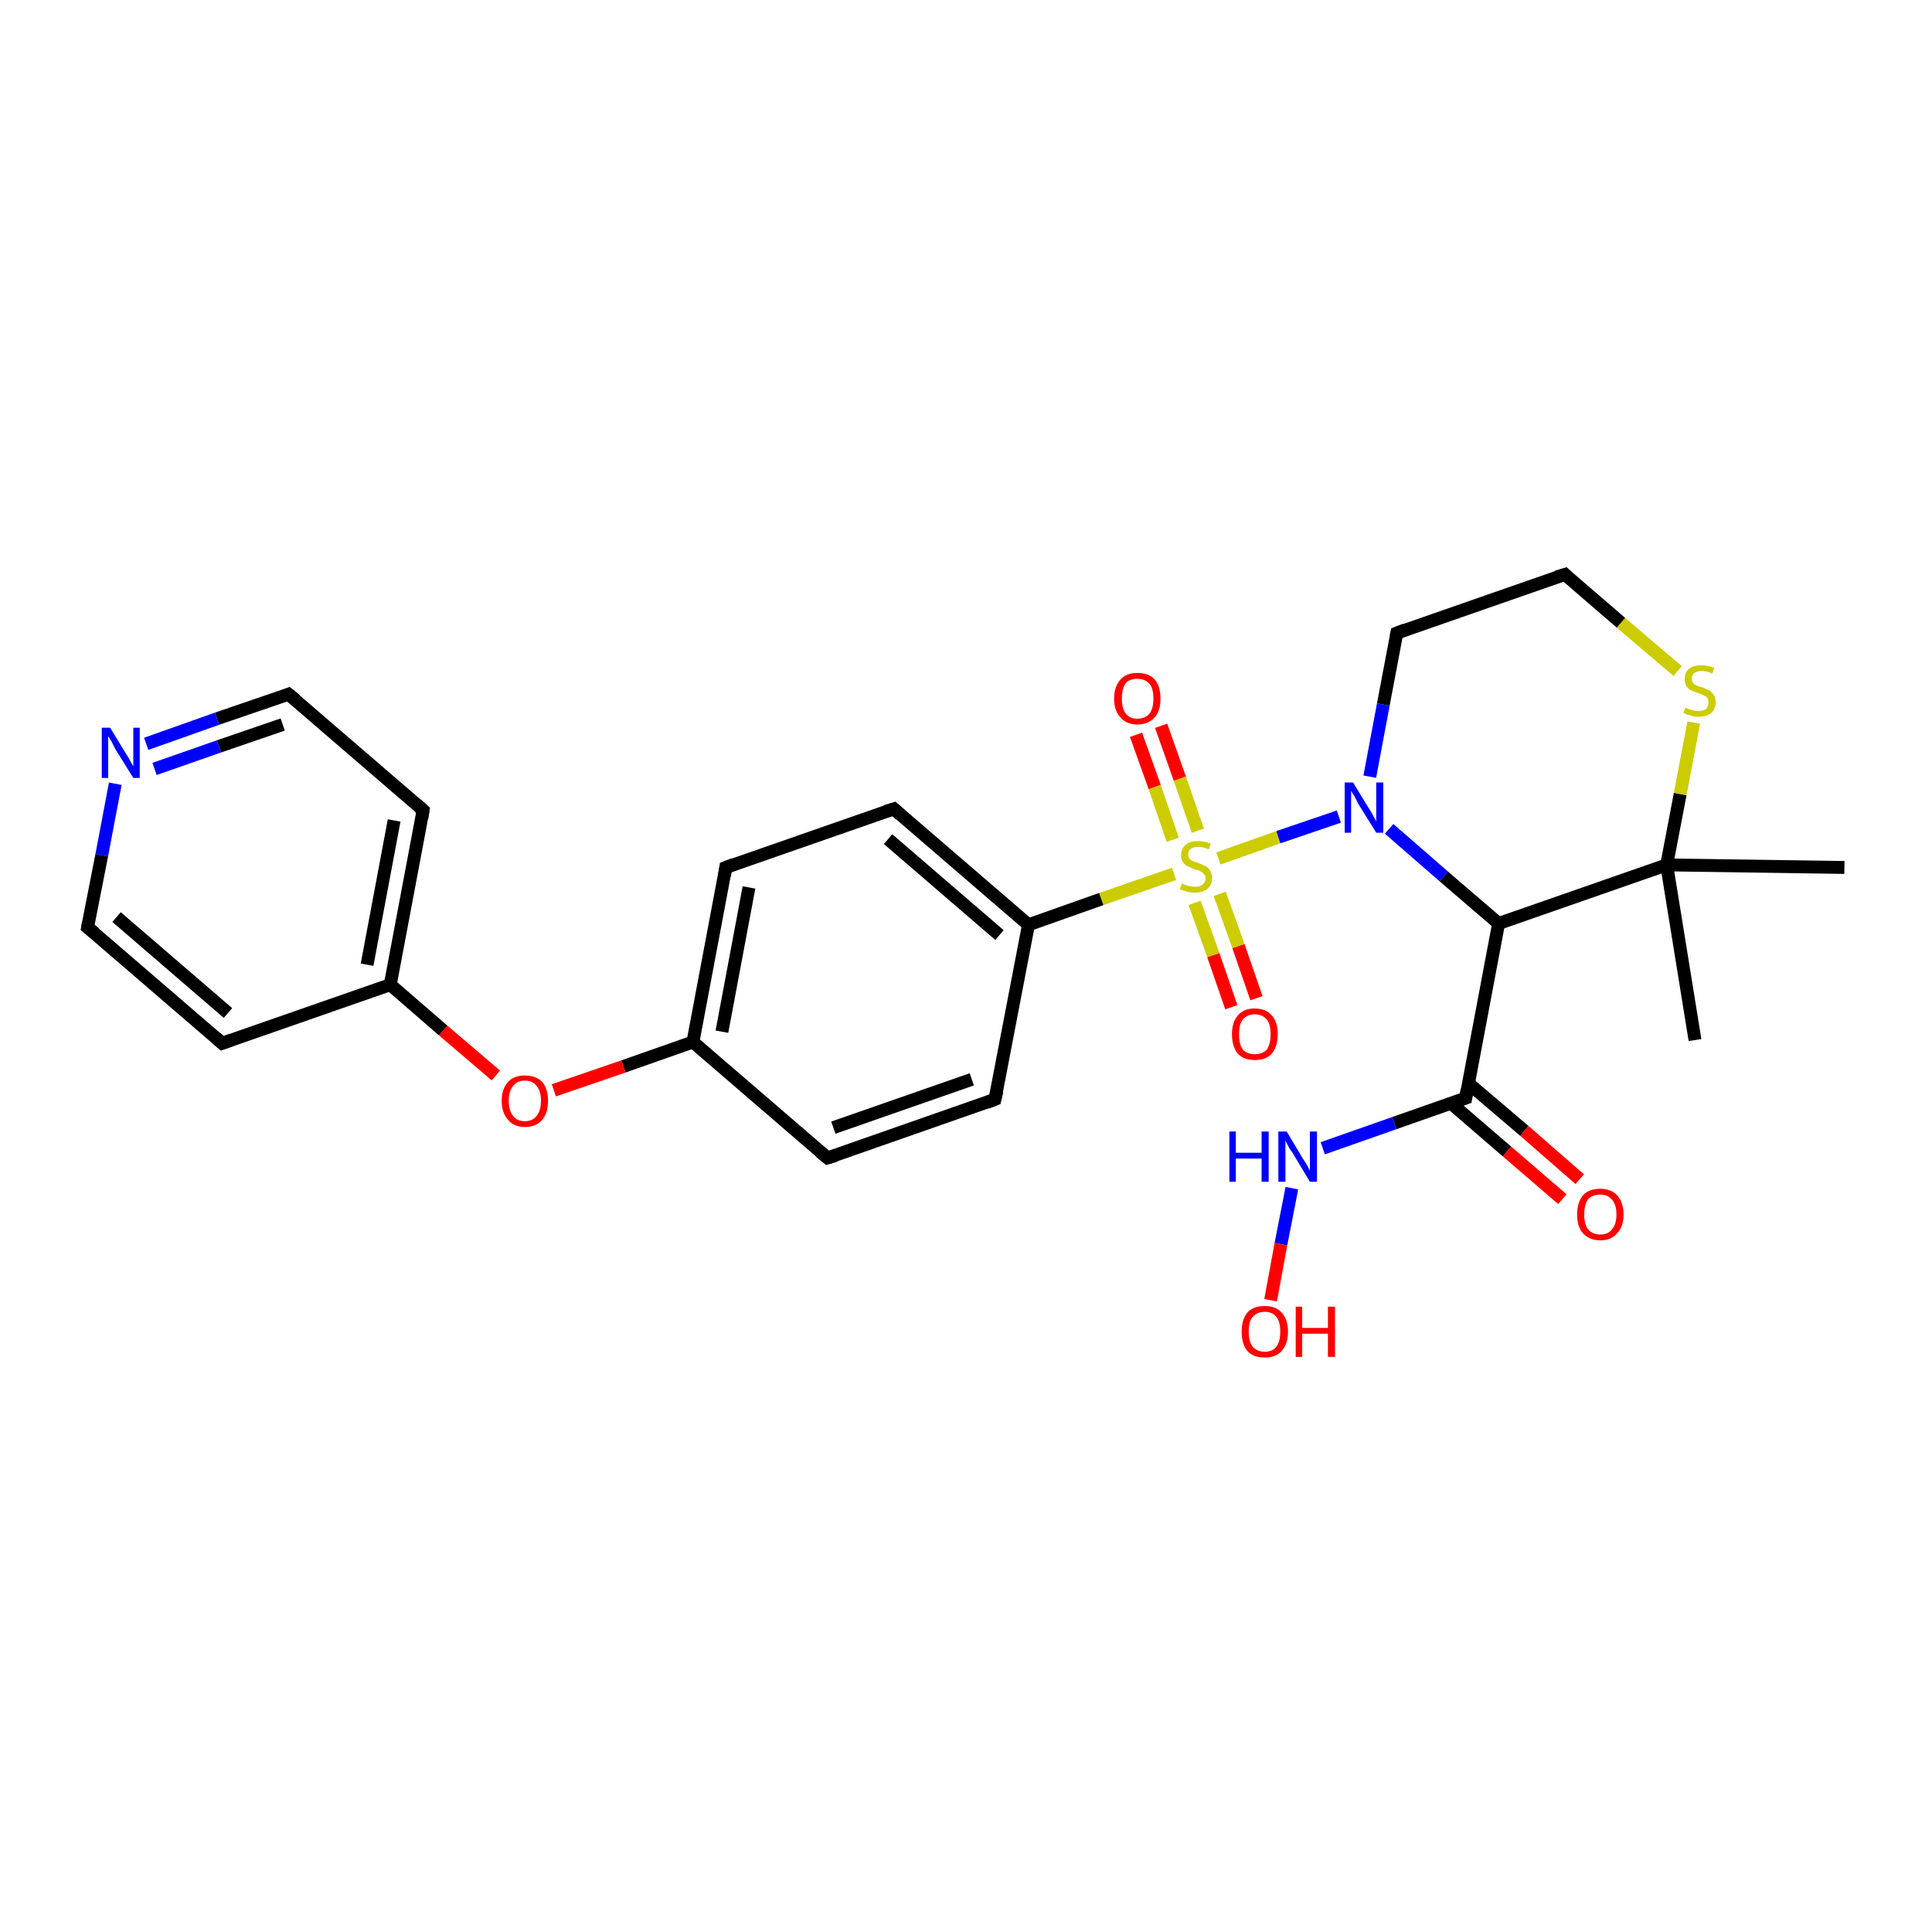 <?xml version='1.0' encoding='iso-8859-1'?>
<svg version='1.1' baseProfile='full'
              xmlns='http://www.w3.org/2000/svg'
                      xmlns:rdkit='http://www.rdkit.org/xml'
                      xmlns:xlink='http://www.w3.org/1999/xlink'
                  xml:space='preserve'
width='300px' height='300px' viewBox='0 0 300 300'>
<!-- END OF HEADER -->
<rect style='opacity:1.0;fill:#FFFFFF;stroke:none' width='300.0' height='300.0' x='0.0' y='0.0'> </rect>
<path class='bond-0 atom-0 atom-1' d='M 191.2,156.4 L 188.4,148.3' style='fill:none;fill-rule:evenodd;stroke:#FF0000;stroke-width:2.0px;stroke-linecap:butt;stroke-linejoin:miter;stroke-opacity:1' />
<path class='bond-0 atom-0 atom-1' d='M 188.4,148.3 L 185.5,140.2' style='fill:none;fill-rule:evenodd;stroke:#CCCC00;stroke-width:2.0px;stroke-linecap:butt;stroke-linejoin:miter;stroke-opacity:1' />
<path class='bond-0 atom-0 atom-1' d='M 195.1,155.0 L 192.3,146.9' style='fill:none;fill-rule:evenodd;stroke:#FF0000;stroke-width:2.0px;stroke-linecap:butt;stroke-linejoin:miter;stroke-opacity:1' />
<path class='bond-0 atom-0 atom-1' d='M 192.3,146.9 L 189.4,138.8' style='fill:none;fill-rule:evenodd;stroke:#CCCC00;stroke-width:2.0px;stroke-linecap:butt;stroke-linejoin:miter;stroke-opacity:1' />
<path class='bond-1 atom-1 atom-2' d='M 186.0,129.0 L 183.2,120.9' style='fill:none;fill-rule:evenodd;stroke:#CCCC00;stroke-width:2.0px;stroke-linecap:butt;stroke-linejoin:miter;stroke-opacity:1' />
<path class='bond-1 atom-1 atom-2' d='M 183.2,120.9 L 180.3,112.7' style='fill:none;fill-rule:evenodd;stroke:#FF0000;stroke-width:2.0px;stroke-linecap:butt;stroke-linejoin:miter;stroke-opacity:1' />
<path class='bond-1 atom-1 atom-2' d='M 182.1,130.4 L 179.3,122.2' style='fill:none;fill-rule:evenodd;stroke:#CCCC00;stroke-width:2.0px;stroke-linecap:butt;stroke-linejoin:miter;stroke-opacity:1' />
<path class='bond-1 atom-1 atom-2' d='M 179.3,122.2 L 176.4,114.1' style='fill:none;fill-rule:evenodd;stroke:#FF0000;stroke-width:2.0px;stroke-linecap:butt;stroke-linejoin:miter;stroke-opacity:1' />
<path class='bond-2 atom-1 atom-3' d='M 189.2,133.3 L 198.5,130.0' style='fill:none;fill-rule:evenodd;stroke:#CCCC00;stroke-width:2.0px;stroke-linecap:butt;stroke-linejoin:miter;stroke-opacity:1' />
<path class='bond-2 atom-1 atom-3' d='M 198.5,130.0 L 207.9,126.8' style='fill:none;fill-rule:evenodd;stroke:#0000FF;stroke-width:2.0px;stroke-linecap:butt;stroke-linejoin:miter;stroke-opacity:1' />
<path class='bond-3 atom-3 atom-4' d='M 215.7,128.7 L 224.2,136.1' style='fill:none;fill-rule:evenodd;stroke:#0000FF;stroke-width:2.0px;stroke-linecap:butt;stroke-linejoin:miter;stroke-opacity:1' />
<path class='bond-3 atom-3 atom-4' d='M 224.2,136.1 L 232.7,143.4' style='fill:none;fill-rule:evenodd;stroke:#000000;stroke-width:2.0px;stroke-linecap:butt;stroke-linejoin:miter;stroke-opacity:1' />
<path class='bond-4 atom-4 atom-5' d='M 232.7,143.4 L 227.6,170.5' style='fill:none;fill-rule:evenodd;stroke:#000000;stroke-width:2.0px;stroke-linecap:butt;stroke-linejoin:miter;stroke-opacity:1' />
<path class='bond-5 atom-5 atom-6' d='M 225.3,171.3 L 234.0,178.8' style='fill:none;fill-rule:evenodd;stroke:#000000;stroke-width:2.0px;stroke-linecap:butt;stroke-linejoin:miter;stroke-opacity:1' />
<path class='bond-5 atom-5 atom-6' d='M 234.0,178.8 L 242.6,186.2' style='fill:none;fill-rule:evenodd;stroke:#FF0000;stroke-width:2.0px;stroke-linecap:butt;stroke-linejoin:miter;stroke-opacity:1' />
<path class='bond-5 atom-5 atom-6' d='M 228.0,168.2 L 236.7,175.6' style='fill:none;fill-rule:evenodd;stroke:#000000;stroke-width:2.0px;stroke-linecap:butt;stroke-linejoin:miter;stroke-opacity:1' />
<path class='bond-5 atom-5 atom-6' d='M 236.7,175.6 L 245.3,183.1' style='fill:none;fill-rule:evenodd;stroke:#FF0000;stroke-width:2.0px;stroke-linecap:butt;stroke-linejoin:miter;stroke-opacity:1' />
<path class='bond-6 atom-5 atom-7' d='M 227.6,170.5 L 216.5,174.4' style='fill:none;fill-rule:evenodd;stroke:#000000;stroke-width:2.0px;stroke-linecap:butt;stroke-linejoin:miter;stroke-opacity:1' />
<path class='bond-6 atom-5 atom-7' d='M 216.5,174.4 L 205.4,178.3' style='fill:none;fill-rule:evenodd;stroke:#0000FF;stroke-width:2.0px;stroke-linecap:butt;stroke-linejoin:miter;stroke-opacity:1' />
<path class='bond-7 atom-7 atom-8' d='M 200.6,184.5 L 198.9,193.2' style='fill:none;fill-rule:evenodd;stroke:#0000FF;stroke-width:2.0px;stroke-linecap:butt;stroke-linejoin:miter;stroke-opacity:1' />
<path class='bond-7 atom-7 atom-8' d='M 198.9,193.2 L 197.3,201.9' style='fill:none;fill-rule:evenodd;stroke:#FF0000;stroke-width:2.0px;stroke-linecap:butt;stroke-linejoin:miter;stroke-opacity:1' />
<path class='bond-8 atom-4 atom-9' d='M 232.7,143.4 L 258.8,134.3' style='fill:none;fill-rule:evenodd;stroke:#000000;stroke-width:2.0px;stroke-linecap:butt;stroke-linejoin:miter;stroke-opacity:1' />
<path class='bond-9 atom-9 atom-10' d='M 258.8,134.3 L 260.9,123.3' style='fill:none;fill-rule:evenodd;stroke:#000000;stroke-width:2.0px;stroke-linecap:butt;stroke-linejoin:miter;stroke-opacity:1' />
<path class='bond-9 atom-9 atom-10' d='M 260.9,123.3 L 263.0,112.2' style='fill:none;fill-rule:evenodd;stroke:#CCCC00;stroke-width:2.0px;stroke-linecap:butt;stroke-linejoin:miter;stroke-opacity:1' />
<path class='bond-10 atom-10 atom-11' d='M 260.5,104.2 L 251.7,96.7' style='fill:none;fill-rule:evenodd;stroke:#CCCC00;stroke-width:2.0px;stroke-linecap:butt;stroke-linejoin:miter;stroke-opacity:1' />
<path class='bond-10 atom-10 atom-11' d='M 251.7,96.7 L 243.0,89.2' style='fill:none;fill-rule:evenodd;stroke:#000000;stroke-width:2.0px;stroke-linecap:butt;stroke-linejoin:miter;stroke-opacity:1' />
<path class='bond-11 atom-11 atom-12' d='M 243.0,89.2 L 216.9,98.3' style='fill:none;fill-rule:evenodd;stroke:#000000;stroke-width:2.0px;stroke-linecap:butt;stroke-linejoin:miter;stroke-opacity:1' />
<path class='bond-12 atom-9 atom-13' d='M 258.8,134.3 L 286.4,134.7' style='fill:none;fill-rule:evenodd;stroke:#000000;stroke-width:2.0px;stroke-linecap:butt;stroke-linejoin:miter;stroke-opacity:1' />
<path class='bond-13 atom-9 atom-14' d='M 258.8,134.3 L 263.2,161.5' style='fill:none;fill-rule:evenodd;stroke:#000000;stroke-width:2.0px;stroke-linecap:butt;stroke-linejoin:miter;stroke-opacity:1' />
<path class='bond-14 atom-1 atom-15' d='M 182.3,135.7 L 171.0,139.6' style='fill:none;fill-rule:evenodd;stroke:#CCCC00;stroke-width:2.0px;stroke-linecap:butt;stroke-linejoin:miter;stroke-opacity:1' />
<path class='bond-14 atom-1 atom-15' d='M 171.0,139.6 L 159.7,143.6' style='fill:none;fill-rule:evenodd;stroke:#000000;stroke-width:2.0px;stroke-linecap:butt;stroke-linejoin:miter;stroke-opacity:1' />
<path class='bond-15 atom-15 atom-16' d='M 159.7,143.6 L 138.8,125.6' style='fill:none;fill-rule:evenodd;stroke:#000000;stroke-width:2.0px;stroke-linecap:butt;stroke-linejoin:miter;stroke-opacity:1' />
<path class='bond-15 atom-15 atom-16' d='M 155.2,145.2 L 137.9,130.3' style='fill:none;fill-rule:evenodd;stroke:#000000;stroke-width:2.0px;stroke-linecap:butt;stroke-linejoin:miter;stroke-opacity:1' />
<path class='bond-16 atom-16 atom-17' d='M 138.8,125.6 L 112.7,134.7' style='fill:none;fill-rule:evenodd;stroke:#000000;stroke-width:2.0px;stroke-linecap:butt;stroke-linejoin:miter;stroke-opacity:1' />
<path class='bond-17 atom-17 atom-18' d='M 112.7,134.7 L 107.6,161.8' style='fill:none;fill-rule:evenodd;stroke:#000000;stroke-width:2.0px;stroke-linecap:butt;stroke-linejoin:miter;stroke-opacity:1' />
<path class='bond-17 atom-17 atom-18' d='M 116.3,137.8 L 112.1,160.2' style='fill:none;fill-rule:evenodd;stroke:#000000;stroke-width:2.0px;stroke-linecap:butt;stroke-linejoin:miter;stroke-opacity:1' />
<path class='bond-18 atom-18 atom-19' d='M 107.6,161.8 L 96.8,165.6' style='fill:none;fill-rule:evenodd;stroke:#000000;stroke-width:2.0px;stroke-linecap:butt;stroke-linejoin:miter;stroke-opacity:1' />
<path class='bond-18 atom-18 atom-19' d='M 96.8,165.6 L 86.0,169.3' style='fill:none;fill-rule:evenodd;stroke:#FF0000;stroke-width:2.0px;stroke-linecap:butt;stroke-linejoin:miter;stroke-opacity:1' />
<path class='bond-19 atom-19 atom-20' d='M 77.0,167.0 L 68.8,160.0' style='fill:none;fill-rule:evenodd;stroke:#FF0000;stroke-width:2.0px;stroke-linecap:butt;stroke-linejoin:miter;stroke-opacity:1' />
<path class='bond-19 atom-19 atom-20' d='M 68.8,160.0 L 60.6,152.9' style='fill:none;fill-rule:evenodd;stroke:#000000;stroke-width:2.0px;stroke-linecap:butt;stroke-linejoin:miter;stroke-opacity:1' />
<path class='bond-20 atom-20 atom-21' d='M 60.6,152.9 L 65.7,125.8' style='fill:none;fill-rule:evenodd;stroke:#000000;stroke-width:2.0px;stroke-linecap:butt;stroke-linejoin:miter;stroke-opacity:1' />
<path class='bond-20 atom-20 atom-21' d='M 57.0,149.8 L 61.2,127.4' style='fill:none;fill-rule:evenodd;stroke:#000000;stroke-width:2.0px;stroke-linecap:butt;stroke-linejoin:miter;stroke-opacity:1' />
<path class='bond-21 atom-21 atom-22' d='M 65.7,125.8 L 44.8,107.8' style='fill:none;fill-rule:evenodd;stroke:#000000;stroke-width:2.0px;stroke-linecap:butt;stroke-linejoin:miter;stroke-opacity:1' />
<path class='bond-22 atom-22 atom-23' d='M 44.8,107.8 L 33.7,111.6' style='fill:none;fill-rule:evenodd;stroke:#000000;stroke-width:2.0px;stroke-linecap:butt;stroke-linejoin:miter;stroke-opacity:1' />
<path class='bond-22 atom-22 atom-23' d='M 33.7,111.6 L 22.7,115.5' style='fill:none;fill-rule:evenodd;stroke:#0000FF;stroke-width:2.0px;stroke-linecap:butt;stroke-linejoin:miter;stroke-opacity:1' />
<path class='bond-22 atom-22 atom-23' d='M 43.9,112.5 L 34.0,115.9' style='fill:none;fill-rule:evenodd;stroke:#000000;stroke-width:2.0px;stroke-linecap:butt;stroke-linejoin:miter;stroke-opacity:1' />
<path class='bond-22 atom-22 atom-23' d='M 34.0,115.9 L 24.0,119.4' style='fill:none;fill-rule:evenodd;stroke:#0000FF;stroke-width:2.0px;stroke-linecap:butt;stroke-linejoin:miter;stroke-opacity:1' />
<path class='bond-23 atom-23 atom-24' d='M 17.9,121.7 L 15.8,132.8' style='fill:none;fill-rule:evenodd;stroke:#0000FF;stroke-width:2.0px;stroke-linecap:butt;stroke-linejoin:miter;stroke-opacity:1' />
<path class='bond-23 atom-23 atom-24' d='M 15.8,132.8 L 13.6,144.0' style='fill:none;fill-rule:evenodd;stroke:#000000;stroke-width:2.0px;stroke-linecap:butt;stroke-linejoin:miter;stroke-opacity:1' />
<path class='bond-24 atom-24 atom-25' d='M 13.6,144.0 L 34.5,162.0' style='fill:none;fill-rule:evenodd;stroke:#000000;stroke-width:2.0px;stroke-linecap:butt;stroke-linejoin:miter;stroke-opacity:1' />
<path class='bond-24 atom-24 atom-25' d='M 18.1,142.4 L 35.4,157.3' style='fill:none;fill-rule:evenodd;stroke:#000000;stroke-width:2.0px;stroke-linecap:butt;stroke-linejoin:miter;stroke-opacity:1' />
<path class='bond-25 atom-18 atom-26' d='M 107.6,161.8 L 128.5,179.8' style='fill:none;fill-rule:evenodd;stroke:#000000;stroke-width:2.0px;stroke-linecap:butt;stroke-linejoin:miter;stroke-opacity:1' />
<path class='bond-26 atom-26 atom-27' d='M 128.5,179.8 L 154.5,170.7' style='fill:none;fill-rule:evenodd;stroke:#000000;stroke-width:2.0px;stroke-linecap:butt;stroke-linejoin:miter;stroke-opacity:1' />
<path class='bond-26 atom-26 atom-27' d='M 129.4,175.1 L 150.9,167.6' style='fill:none;fill-rule:evenodd;stroke:#000000;stroke-width:2.0px;stroke-linecap:butt;stroke-linejoin:miter;stroke-opacity:1' />
<path class='bond-27 atom-12 atom-3' d='M 216.9,98.3 L 214.8,109.4' style='fill:none;fill-rule:evenodd;stroke:#000000;stroke-width:2.0px;stroke-linecap:butt;stroke-linejoin:miter;stroke-opacity:1' />
<path class='bond-27 atom-12 atom-3' d='M 214.8,109.4 L 212.7,120.6' style='fill:none;fill-rule:evenodd;stroke:#0000FF;stroke-width:2.0px;stroke-linecap:butt;stroke-linejoin:miter;stroke-opacity:1' />
<path class='bond-28 atom-25 atom-20' d='M 34.5,162.0 L 60.6,152.9' style='fill:none;fill-rule:evenodd;stroke:#000000;stroke-width:2.0px;stroke-linecap:butt;stroke-linejoin:miter;stroke-opacity:1' />
<path class='bond-29 atom-27 atom-15' d='M 154.5,170.7 L 159.7,143.6' style='fill:none;fill-rule:evenodd;stroke:#000000;stroke-width:2.0px;stroke-linecap:butt;stroke-linejoin:miter;stroke-opacity:1' />
<path d='M 227.8,169.2 L 227.6,170.5 L 227.0,170.7' style='fill:none;stroke:#000000;stroke-width:2.0px;stroke-linecap:butt;stroke-linejoin:miter;stroke-opacity:1;' />
<path d='M 243.4,89.6 L 243.0,89.2 L 241.7,89.6' style='fill:none;stroke:#000000;stroke-width:2.0px;stroke-linecap:butt;stroke-linejoin:miter;stroke-opacity:1;' />
<path d='M 218.2,97.8 L 216.9,98.3 L 216.8,98.8' style='fill:none;stroke:#000000;stroke-width:2.0px;stroke-linecap:butt;stroke-linejoin:miter;stroke-opacity:1;' />
<path d='M 139.8,126.5 L 138.8,125.6 L 137.5,126.0' style='fill:none;stroke:#000000;stroke-width:2.0px;stroke-linecap:butt;stroke-linejoin:miter;stroke-opacity:1;' />
<path d='M 114.0,134.2 L 112.7,134.7 L 112.5,136.0' style='fill:none;stroke:#000000;stroke-width:2.0px;stroke-linecap:butt;stroke-linejoin:miter;stroke-opacity:1;' />
<path d='M 65.5,127.1 L 65.7,125.8 L 64.7,124.9' style='fill:none;stroke:#000000;stroke-width:2.0px;stroke-linecap:butt;stroke-linejoin:miter;stroke-opacity:1;' />
<path d='M 45.9,108.7 L 44.8,107.8 L 44.3,108.0' style='fill:none;stroke:#000000;stroke-width:2.0px;stroke-linecap:butt;stroke-linejoin:miter;stroke-opacity:1;' />
<path d='M 13.7,143.4 L 13.6,144.0 L 14.7,144.9' style='fill:none;stroke:#000000;stroke-width:2.0px;stroke-linecap:butt;stroke-linejoin:miter;stroke-opacity:1;' />
<path d='M 33.5,161.1 L 34.5,162.0 L 35.9,161.5' style='fill:none;stroke:#000000;stroke-width:2.0px;stroke-linecap:butt;stroke-linejoin:miter;stroke-opacity:1;' />
<path d='M 127.4,178.9 L 128.5,179.8 L 129.8,179.4' style='fill:none;stroke:#000000;stroke-width:2.0px;stroke-linecap:butt;stroke-linejoin:miter;stroke-opacity:1;' />
<path d='M 153.2,171.2 L 154.5,170.7 L 154.8,169.4' style='fill:none;stroke:#000000;stroke-width:2.0px;stroke-linecap:butt;stroke-linejoin:miter;stroke-opacity:1;' />
<path class='atom-0' d='M 191.3 160.6
Q 191.3 158.7, 192.2 157.7
Q 193.1 156.6, 194.8 156.6
Q 196.6 156.6, 197.5 157.7
Q 198.4 158.7, 198.4 160.6
Q 198.4 162.5, 197.5 163.6
Q 196.6 164.6, 194.8 164.6
Q 193.1 164.6, 192.2 163.6
Q 191.3 162.5, 191.3 160.6
M 194.8 163.7
Q 196.0 163.7, 196.7 163.0
Q 197.3 162.1, 197.3 160.6
Q 197.3 159.0, 196.7 158.3
Q 196.0 157.5, 194.8 157.5
Q 193.7 157.5, 193.0 158.3
Q 192.4 159.0, 192.4 160.6
Q 192.4 162.2, 193.0 163.0
Q 193.7 163.7, 194.8 163.7
' fill='#FF0000'/>
<path class='atom-1' d='M 183.5 137.2
Q 183.6 137.2, 184.0 137.4
Q 184.3 137.5, 184.7 137.6
Q 185.2 137.7, 185.6 137.7
Q 186.3 137.7, 186.7 137.4
Q 187.2 137.0, 187.2 136.4
Q 187.2 135.9, 186.9 135.7
Q 186.7 135.4, 186.4 135.3
Q 186.1 135.1, 185.5 135.0
Q 184.8 134.7, 184.4 134.5
Q 184.0 134.3, 183.7 133.9
Q 183.4 133.5, 183.4 132.8
Q 183.4 131.8, 184.1 131.2
Q 184.7 130.6, 186.1 130.6
Q 187.0 130.6, 188.0 131.0
L 187.7 131.9
Q 186.8 131.5, 186.1 131.5
Q 185.3 131.5, 184.9 131.8
Q 184.5 132.1, 184.5 132.7
Q 184.5 133.1, 184.7 133.3
Q 184.9 133.6, 185.2 133.7
Q 185.6 133.9, 186.1 134.0
Q 186.8 134.3, 187.2 134.5
Q 187.6 134.7, 187.9 135.2
Q 188.2 135.6, 188.2 136.4
Q 188.2 137.4, 187.5 138.0
Q 186.8 138.6, 185.6 138.6
Q 184.9 138.6, 184.4 138.5
Q 183.9 138.3, 183.2 138.1
L 183.5 137.2
' fill='#CCCC00'/>
<path class='atom-2' d='M 173.0 108.5
Q 173.0 106.6, 174.0 105.5
Q 174.9 104.5, 176.6 104.5
Q 178.4 104.5, 179.3 105.5
Q 180.2 106.6, 180.2 108.5
Q 180.2 110.4, 179.3 111.4
Q 178.3 112.5, 176.6 112.5
Q 174.9 112.5, 174.0 111.4
Q 173.0 110.4, 173.0 108.5
M 176.6 111.6
Q 177.8 111.6, 178.5 110.8
Q 179.1 110.0, 179.1 108.5
Q 179.1 106.9, 178.5 106.2
Q 177.8 105.4, 176.6 105.4
Q 175.4 105.4, 174.8 106.1
Q 174.2 106.9, 174.2 108.5
Q 174.2 110.0, 174.8 110.8
Q 175.4 111.6, 176.6 111.6
' fill='#FF0000'/>
<path class='atom-3' d='M 210.1 121.5
L 212.6 125.6
Q 212.9 126.0, 213.3 126.8
Q 213.7 127.5, 213.7 127.6
L 213.7 121.5
L 214.8 121.5
L 214.8 129.3
L 213.7 129.3
L 210.9 124.8
Q 210.6 124.2, 210.3 123.6
Q 209.9 123.0, 209.8 122.8
L 209.8 129.3
L 208.8 129.3
L 208.8 121.5
L 210.1 121.5
' fill='#0000FF'/>
<path class='atom-6' d='M 244.9 188.6
Q 244.9 186.7, 245.8 185.6
Q 246.7 184.6, 248.5 184.6
Q 250.2 184.6, 251.1 185.6
Q 252.1 186.7, 252.1 188.6
Q 252.1 190.5, 251.1 191.5
Q 250.2 192.6, 248.5 192.6
Q 246.8 192.6, 245.8 191.5
Q 244.9 190.5, 244.9 188.6
M 248.5 191.7
Q 249.7 191.7, 250.3 190.9
Q 251.0 190.1, 251.0 188.6
Q 251.0 187.0, 250.3 186.3
Q 249.7 185.5, 248.5 185.5
Q 247.3 185.5, 246.6 186.2
Q 246.0 187.0, 246.0 188.6
Q 246.0 190.1, 246.6 190.9
Q 247.3 191.7, 248.5 191.7
' fill='#FF0000'/>
<path class='atom-7' d='M 190.9 175.7
L 191.9 175.7
L 191.9 179.0
L 195.9 179.0
L 195.9 175.7
L 197.0 175.7
L 197.0 183.5
L 195.9 183.5
L 195.9 179.9
L 191.9 179.9
L 191.9 183.5
L 190.9 183.5
L 190.9 175.7
' fill='#0000FF'/>
<path class='atom-7' d='M 199.8 175.7
L 202.3 179.9
Q 202.6 180.3, 203.0 181.0
Q 203.4 181.8, 203.4 181.8
L 203.4 175.7
L 204.5 175.7
L 204.5 183.5
L 203.4 183.5
L 200.7 179.0
Q 200.3 178.5, 200.0 177.9
Q 199.7 177.3, 199.6 177.1
L 199.6 183.5
L 198.5 183.5
L 198.5 175.7
L 199.8 175.7
' fill='#0000FF'/>
<path class='atom-8' d='M 192.8 206.8
Q 192.8 204.9, 193.7 203.8
Q 194.6 202.8, 196.4 202.8
Q 198.1 202.8, 199.0 203.8
Q 200.0 204.9, 200.0 206.8
Q 200.0 208.7, 199.0 209.8
Q 198.1 210.8, 196.4 210.8
Q 194.6 210.8, 193.7 209.8
Q 192.8 208.7, 192.8 206.8
M 196.4 209.9
Q 197.6 209.9, 198.2 209.1
Q 198.8 208.3, 198.8 206.8
Q 198.8 205.2, 198.2 204.5
Q 197.6 203.7, 196.4 203.7
Q 195.2 203.7, 194.5 204.5
Q 193.9 205.2, 193.9 206.8
Q 193.9 208.3, 194.5 209.1
Q 195.2 209.9, 196.4 209.9
' fill='#FF0000'/>
<path class='atom-8' d='M 201.2 202.9
L 202.2 202.9
L 202.2 206.2
L 206.2 206.2
L 206.2 202.9
L 207.3 202.9
L 207.3 210.7
L 206.2 210.7
L 206.2 207.1
L 202.2 207.1
L 202.2 210.7
L 201.2 210.7
L 201.2 202.9
' fill='#FF0000'/>
<path class='atom-10' d='M 261.7 109.9
Q 261.8 109.9, 262.2 110.1
Q 262.5 110.2, 262.9 110.3
Q 263.3 110.4, 263.7 110.4
Q 264.5 110.4, 264.9 110.1
Q 265.3 109.7, 265.3 109.1
Q 265.3 108.6, 265.1 108.4
Q 264.9 108.1, 264.6 108.0
Q 264.2 107.8, 263.7 107.6
Q 263.0 107.4, 262.6 107.2
Q 262.2 107.0, 261.9 106.6
Q 261.6 106.2, 261.6 105.5
Q 261.6 104.5, 262.2 103.9
Q 262.9 103.3, 264.2 103.3
Q 265.1 103.3, 266.2 103.7
L 265.9 104.6
Q 265.0 104.2, 264.3 104.2
Q 263.5 104.2, 263.1 104.5
Q 262.7 104.8, 262.7 105.4
Q 262.7 105.8, 262.9 106.0
Q 263.1 106.3, 263.4 106.4
Q 263.7 106.6, 264.3 106.7
Q 265.0 107.0, 265.4 107.2
Q 265.8 107.4, 266.1 107.9
Q 266.4 108.3, 266.4 109.1
Q 266.4 110.1, 265.7 110.7
Q 265.0 111.3, 263.8 111.3
Q 263.1 111.3, 262.5 111.1
Q 262.0 111.0, 261.4 110.7
L 261.7 109.9
' fill='#CCCC00'/>
<path class='atom-19' d='M 77.9 170.9
Q 77.9 169.1, 78.9 168.0
Q 79.8 167.0, 81.5 167.0
Q 83.2 167.0, 84.2 168.0
Q 85.1 169.1, 85.1 170.9
Q 85.1 172.8, 84.2 173.9
Q 83.2 175.0, 81.5 175.0
Q 79.8 175.0, 78.9 173.9
Q 77.9 172.8, 77.9 170.9
M 81.5 174.1
Q 82.7 174.1, 83.3 173.3
Q 84.0 172.5, 84.0 170.9
Q 84.0 169.4, 83.3 168.6
Q 82.7 167.8, 81.5 167.8
Q 80.3 167.8, 79.7 168.6
Q 79.0 169.4, 79.0 170.9
Q 79.0 172.5, 79.7 173.3
Q 80.3 174.1, 81.5 174.1
' fill='#FF0000'/>
<path class='atom-23' d='M 17.1 113.0
L 19.6 117.1
Q 19.9 117.5, 20.3 118.3
Q 20.7 119.0, 20.7 119.0
L 20.7 113.0
L 21.7 113.0
L 21.7 120.8
L 20.7 120.8
L 17.9 116.3
Q 17.6 115.7, 17.3 115.1
Q 16.9 114.5, 16.8 114.3
L 16.8 120.8
L 15.8 120.8
L 15.8 113.0
L 17.1 113.0
' fill='#0000FF'/>
</svg>

